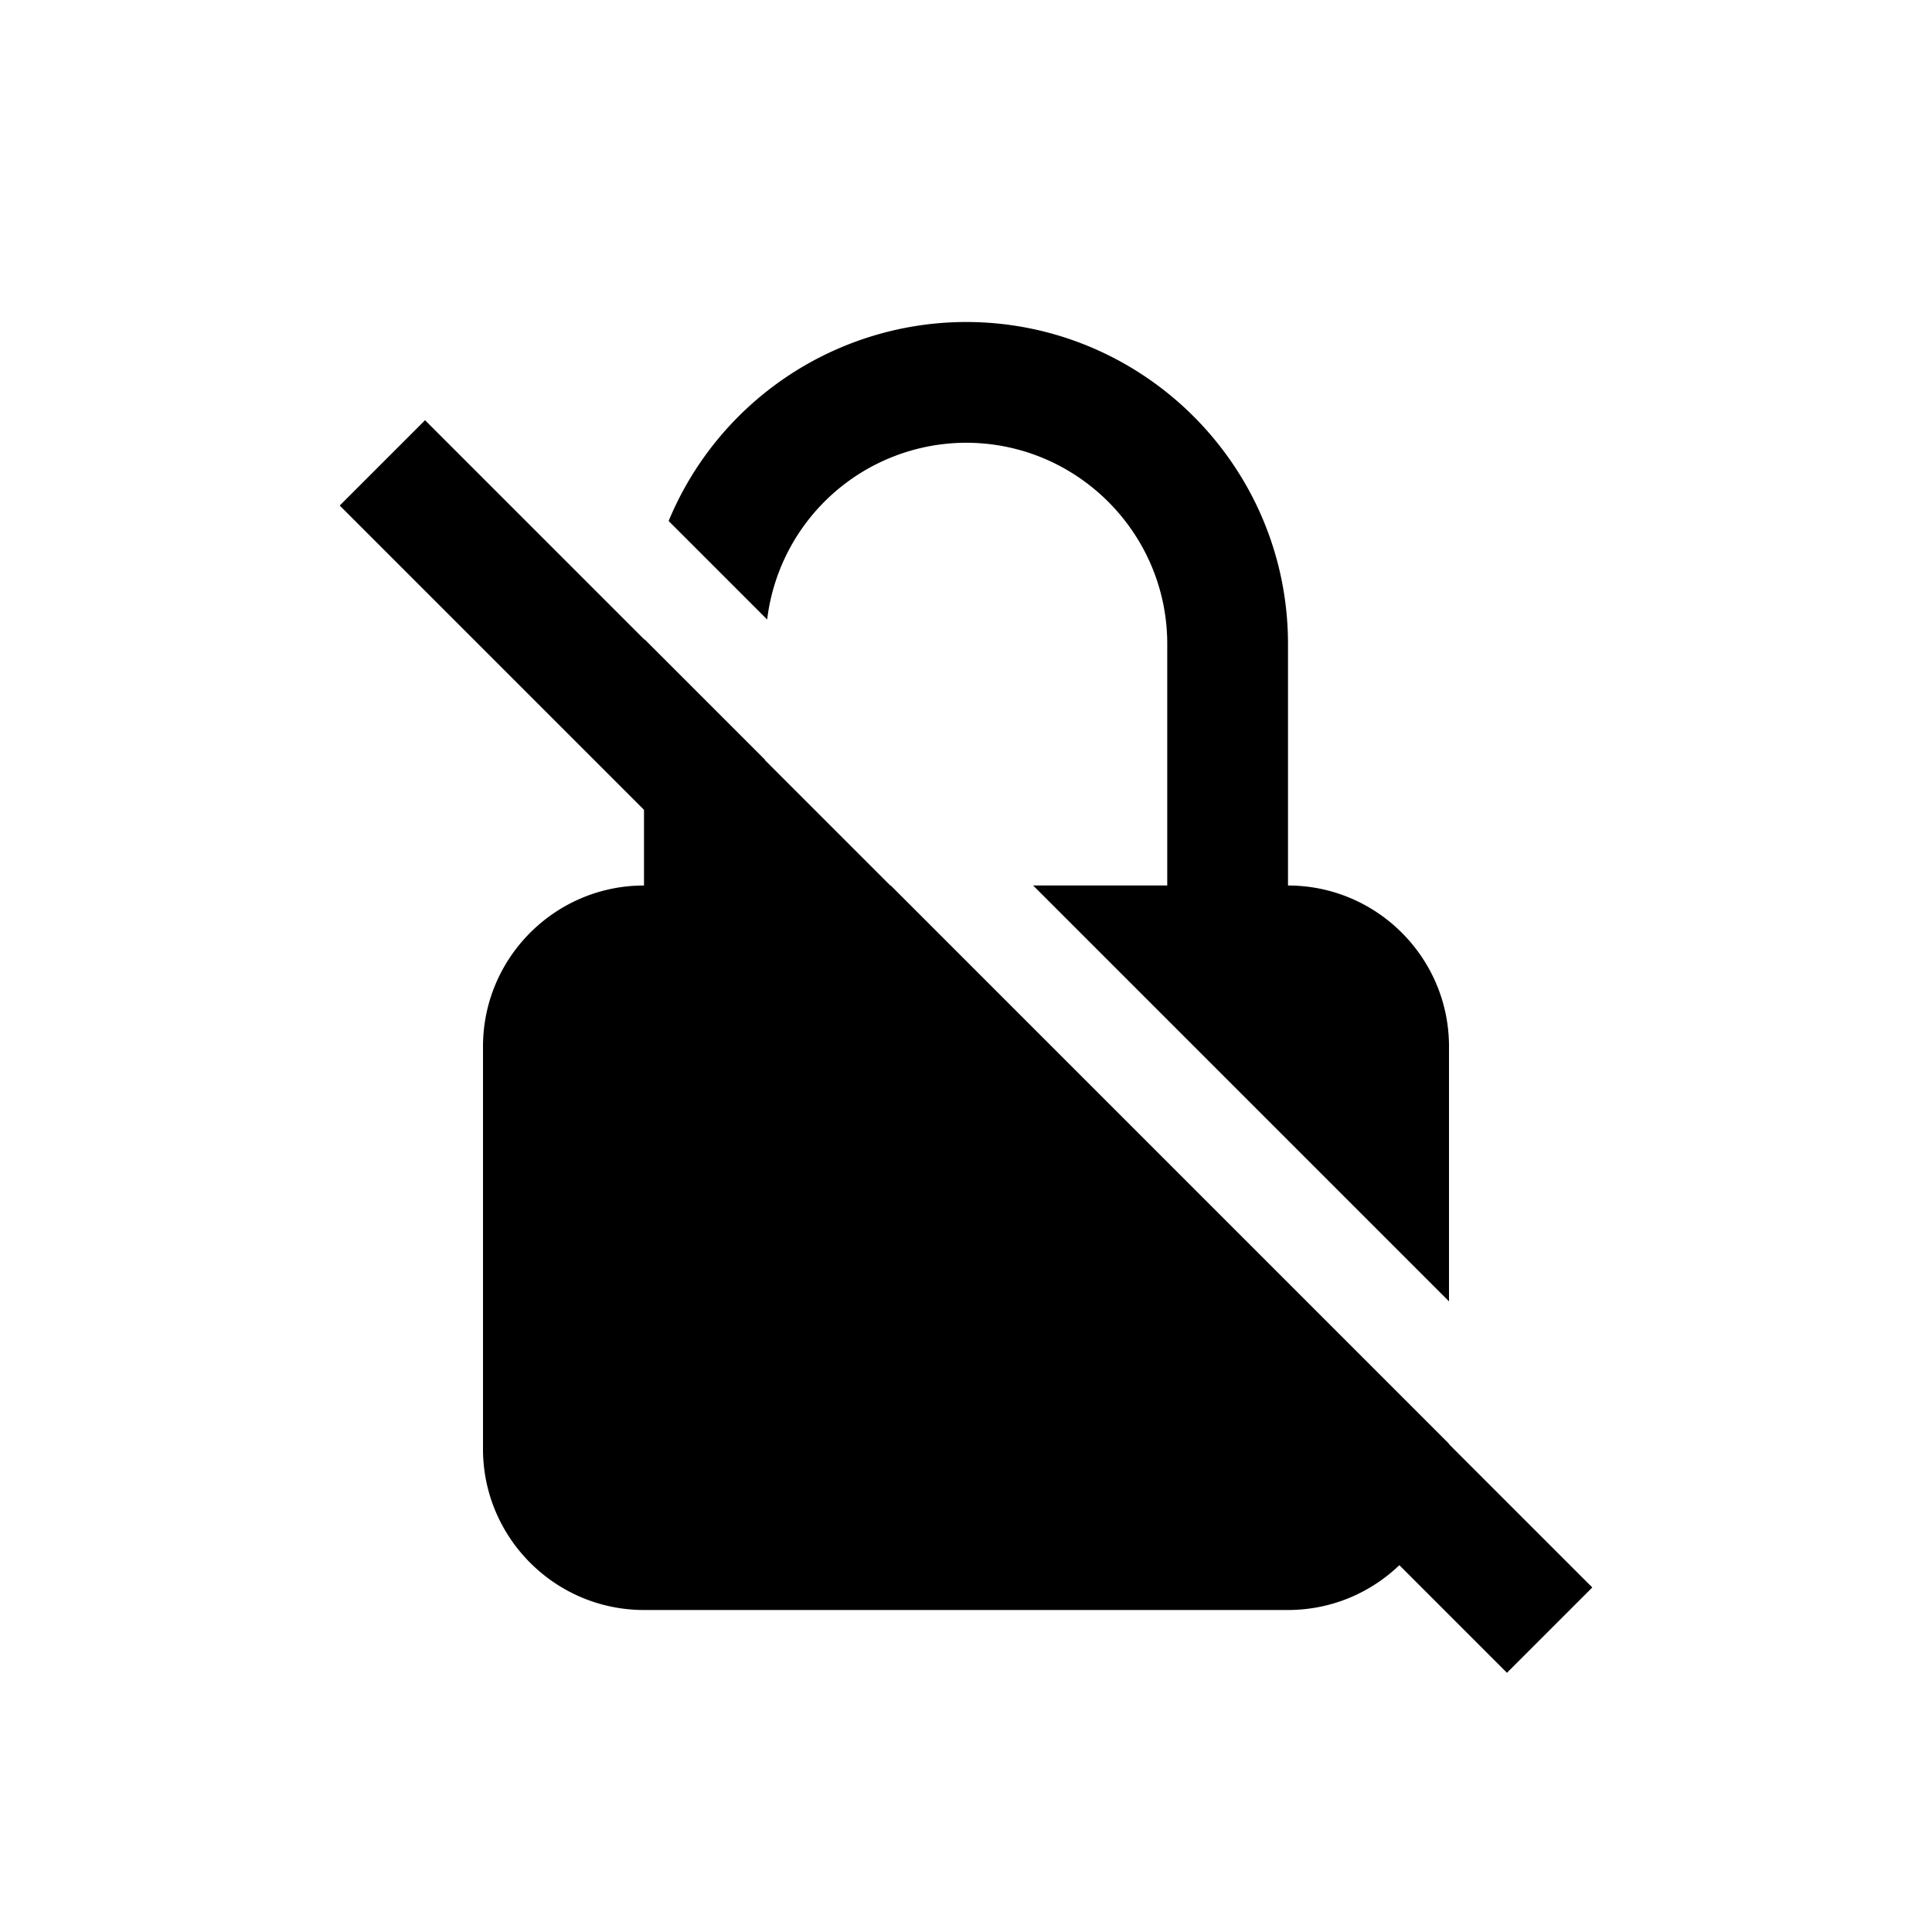 <svg width="24" height="24" fill="none" xmlns="http://www.w3.org/2000/svg"><path d="M18 13v3.166L12.834 11H14.5V8c0-1.379-1.122-2.5-2.5-2.5a2.495 2.495 0 0 0-2.47 2.196L8.306 6.472A4.005 4.005 0 0 1 12 4c2.206 0 4 1.794 4 4v3c1.103 0 2 .897 2 2zm-8.5-2h1.565L18 17.935V18c0 1.103-.897 2-2 2H8c-1.103 0-2-.897-2-2v-5c0-1.103.897-2 2-2V8l.003-.03a.143.143 0 0 0 .003-.029L9.5 9.435V11z" fill="#000"/><path fill-rule="evenodd" clip-rule="evenodd" d="m5.28 5.22 14.5 14.5-1.06 1.06-14.5-14.5 1.06-1.06z" fill="#000"/></svg>